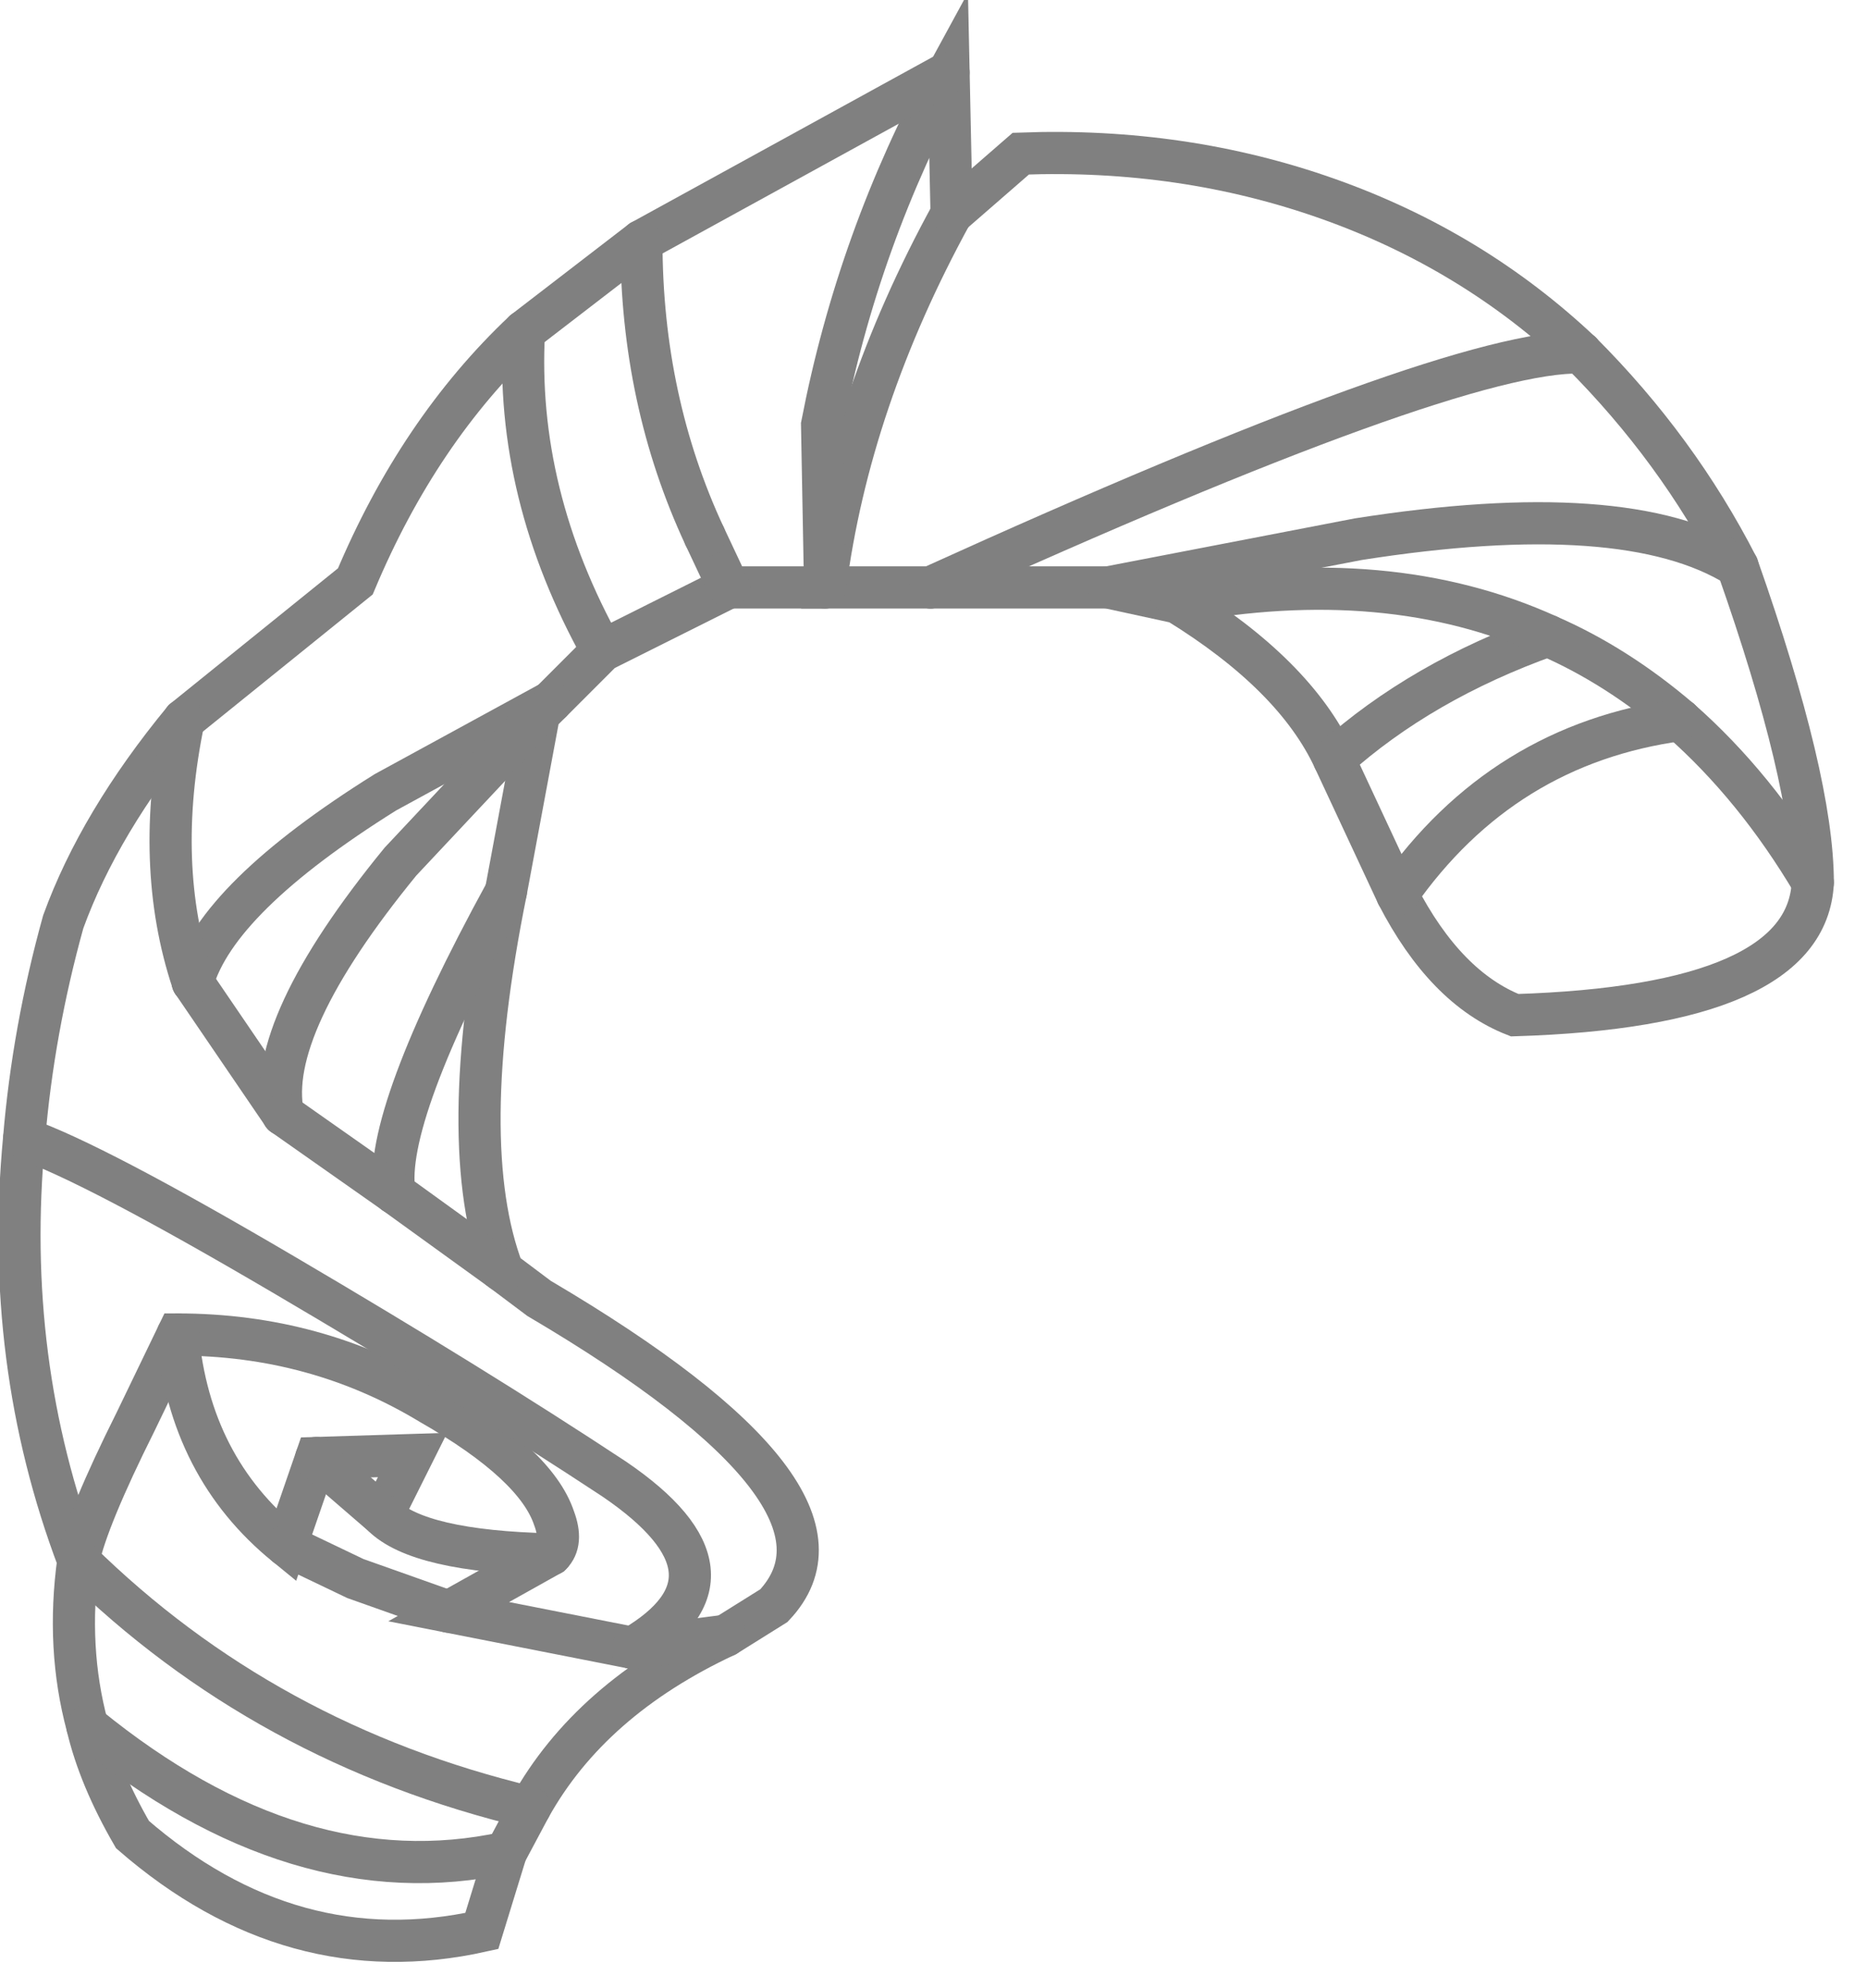 <?xml version="1.0" encoding="utf-8"?>
<svg version="1.1" id="Layer_1"
xmlns="http://www.w3.org/2000/svg"
xmlns:xlink="http://www.w3.org/1999/xlink"
width="31px" height="33px"
xml:space="preserve">
<g id="PathID_3216" transform="matrix(1, 0, 0, 1, 0.3, 1.2)">
<path style="fill:none;stroke-width:0.7;stroke-linecap:round;stroke-linejoin:miter;stroke-miterlimit:8;stroke:#808080;stroke-opacity:1" d="M25.95 4.65Q24.15 2.95 21.75 2.1Q19.35 1.25 16.65 1.35L15.5 2.35" />
<path style="fill:none;stroke-width:0.7;stroke-linecap:round;stroke-linejoin:miter;stroke-miterlimit:4;stroke:#808080;stroke-opacity:1" d="M15.5 2.35Q13.8 5.45 13.4 8.55L15.15 8.55" />
<path style="fill:none;stroke-width:0.7;stroke-linecap:round;stroke-linejoin:miter;stroke-miterlimit:8;stroke:#808080;stroke-opacity:1" d="M15.15 8.55Q23.85 4.6 25.95 4.65" />
<path style="fill:none;stroke-width:0.7;stroke-linecap:round;stroke-linejoin:miter;stroke-miterlimit:8;stroke:#808080;stroke-opacity:1" d="M25.95 4.65Q27.55 6.25 28.55 8.2Q29.8 11.75 29.8 13.45Q29.7 15.5 24.85 15.65Q23.7 15.2 22.9 13.65L21.85 11.4Q21.2 10 19.25 8.8L18.1 8.55L15.15 8.55" />
<path style="fill:none;stroke-width:0.7;stroke-linecap:round;stroke-linejoin:miter;stroke-miterlimit:8;stroke:#808080;stroke-opacity:1" d="M25.4 9.35Q23.3 10.1 21.85 11.4" />
<path style="fill:none;stroke-width:0.7;stroke-linecap:round;stroke-linejoin:miter;stroke-miterlimit:8;stroke:#808080;stroke-opacity:1" d="M27.6 10.75Q26.55 9.85 25.4 9.35Q22.75 8.15 19.25 8.8" />
<path style="fill:none;stroke-width:0.7;stroke-linecap:round;stroke-linejoin:miter;stroke-miterlimit:8;stroke:#808080;stroke-opacity:1" d="M28.55 8.2Q26.7 7.05 22.25 7.75L18.1 8.55" />
<path style="fill:none;stroke-width:0.7;stroke-linecap:round;stroke-linejoin:miter;stroke-miterlimit:8;stroke:#808080;stroke-opacity:1" d="M27.6 10.75Q28.85 11.85 29.8 13.45" />
<path style="fill:none;stroke-width:0.7;stroke-linecap:round;stroke-linejoin:miter;stroke-miterlimit:8;stroke:#808080;stroke-opacity:1" d="M22.9 13.65Q24.65 11.15 27.6 10.75" />
<path style="fill:none;stroke-width:0.7;stroke-linecap:round;stroke-linejoin:miter;stroke-miterlimit:8;stroke:#808080;stroke-opacity:1" d="M15.5 2.35L15.45 0Q13.95 2.75 13.35 5.85L13.4 8.55" />
<path style="fill:none;stroke-width:0.7;stroke-linecap:round;stroke-linejoin:miter;stroke-miterlimit:4;stroke:#808080;stroke-opacity:1" d="M13.4 8.55L11.8 8.55" />
<path style="fill:none;stroke-width:0.7;stroke-linecap:round;stroke-linejoin:miter;stroke-miterlimit:8;stroke:#808080;stroke-opacity:1" d="M11.8 8.55L9.7 9.6L8.85 10.45L8.65 10.65L8.1 13.6Q7.25 17.8 8.05 19.9L8.65 20.35Q14.25 23.65 12.55 25.45L11.75 25.95Q9.5 27 8.5 28.8L8.1 29.55L7.7 30.85Q4.55 31.55 1.9 29.25Q1.35 28.3 1.15 27.45Q0.8 26.15 1 24.7Q-0.25 21.4 0.1 17.7Q0.25 15.9 0.75 14.1Q1.35 12.45 2.75 10.75L5.6 8.45Q6.65 5.95 8.4 4.3L10.35 2.8L15.45 0" />
<path style="fill:none;stroke-width:0.7;stroke-linecap:round;stroke-linejoin:miter;stroke-miterlimit:4;stroke:#808080;stroke-opacity:1" d="M11.4 7.7L11.8 8.55" />
<path style="fill:none;stroke-width:0.7;stroke-linecap:round;stroke-linejoin:miter;stroke-miterlimit:8;stroke:#808080;stroke-opacity:1" d="M10.35 2.8Q10.35 5.45 11.4 7.7" />
<path style="fill:none;stroke-width:0.7;stroke-linecap:round;stroke-linejoin:miter;stroke-miterlimit:8;stroke:#808080;stroke-opacity:1" d="M9.7 9.6Q8.25 7 8.4 4.3" />
<path style="fill:none;stroke-width:0.7;stroke-linecap:round;stroke-linejoin:miter;stroke-miterlimit:8;stroke:#808080;stroke-opacity:1" d="M2.9 15.1Q3.3 13.7 6.1 11.95L8.85 10.45" />
<path style="fill:none;stroke-width:0.7;stroke-linecap:round;stroke-linejoin:miter;stroke-miterlimit:8;stroke:#808080;stroke-opacity:1" d="M2.9 15.1L4.4 17.3" />
<path style="fill:none;stroke-width:0.7;stroke-linecap:round;stroke-linejoin:miter;stroke-miterlimit:8;stroke:#808080;stroke-opacity:1" d="M4.4 17.3Q4.1 15.85 6.35 13.1L8.65 10.65" />
<path style="fill:none;stroke-width:0.7;stroke-linecap:round;stroke-linejoin:miter;stroke-miterlimit:8;stroke:#808080;stroke-opacity:1" d="M1 24.7Q1.15 24 1.95 22.4L2.65 20.95Q4.95 20.95 6.85 22.1Q8.6 23.1 8.9 24Q9.05 24.4 8.85 24.6L7.15 25.55L10.2 26.15" />
<path style="fill:none;stroke-width:0.7;stroke-linecap:round;stroke-linejoin:miter;stroke-miterlimit:8;stroke:#808080;stroke-opacity:1" d="M10.2 26.15Q12.25 24.95 9.9 23.35Q7.55 21.8 4.4 19.95Q1.25 18.1 0.1 17.7" />
<path style="fill:none;stroke-width:0.7;stroke-linecap:round;stroke-linejoin:miter;stroke-miterlimit:8;stroke:#808080;stroke-opacity:1" d="M2.65 20.95Q2.85 23.15 4.45 24.45L4.95 23L6.55 22.95L6.05 23.95Q6.65 24.55 8.85 24.6" />
<path style="fill:none;stroke-width:0.7;stroke-linecap:round;stroke-linejoin:miter;stroke-miterlimit:8;stroke:#808080;stroke-opacity:1" d="M6.25 18.6L8.05 19.9" />
<path style="fill:none;stroke-width:0.7;stroke-linecap:round;stroke-linejoin:miter;stroke-miterlimit:8;stroke:#808080;stroke-opacity:1" d="M4.95 23L6.05 23.95" />
<path style="fill:none;stroke-width:0.7;stroke-linecap:round;stroke-linejoin:miter;stroke-miterlimit:8;stroke:#808080;stroke-opacity:1" d="M6.25 18.6Q6.05 17.35 8.1 13.6" />
<path style="fill:none;stroke-width:0.7;stroke-linecap:round;stroke-linejoin:miter;stroke-miterlimit:8;stroke:#808080;stroke-opacity:1" d="M4.4 17.3L6.25 18.6" />
<path style="fill:none;stroke-width:0.7;stroke-linecap:round;stroke-linejoin:miter;stroke-miterlimit:8;stroke:#808080;stroke-opacity:1" d="M2.75 10.75Q2.25 13.15 2.9 15.1" />
<path style="fill:none;stroke-width:0.7;stroke-linecap:round;stroke-linejoin:miter;stroke-miterlimit:8;stroke:#808080;stroke-opacity:1" d="M10.2 26.15L11.75 25.95" />
<path style="fill:none;stroke-width:0.7;stroke-linecap:round;stroke-linejoin:miter;stroke-miterlimit:8;stroke:#808080;stroke-opacity:1" d="M8.1 29.55Q4.65 30.3 1.15 27.45" />
<path style="fill:none;stroke-width:0.7;stroke-linecap:round;stroke-linejoin:miter;stroke-miterlimit:8;stroke:#808080;stroke-opacity:1" d="M7.15 25.55L5.6 25L4.45 24.45" />
<path style="fill:none;stroke-width:0.7;stroke-linecap:round;stroke-linejoin:miter;stroke-miterlimit:8;stroke:#808080;stroke-opacity:1" d="M8.5 28.8Q4.1 27.75 1 24.7" />
</g>
</svg>
